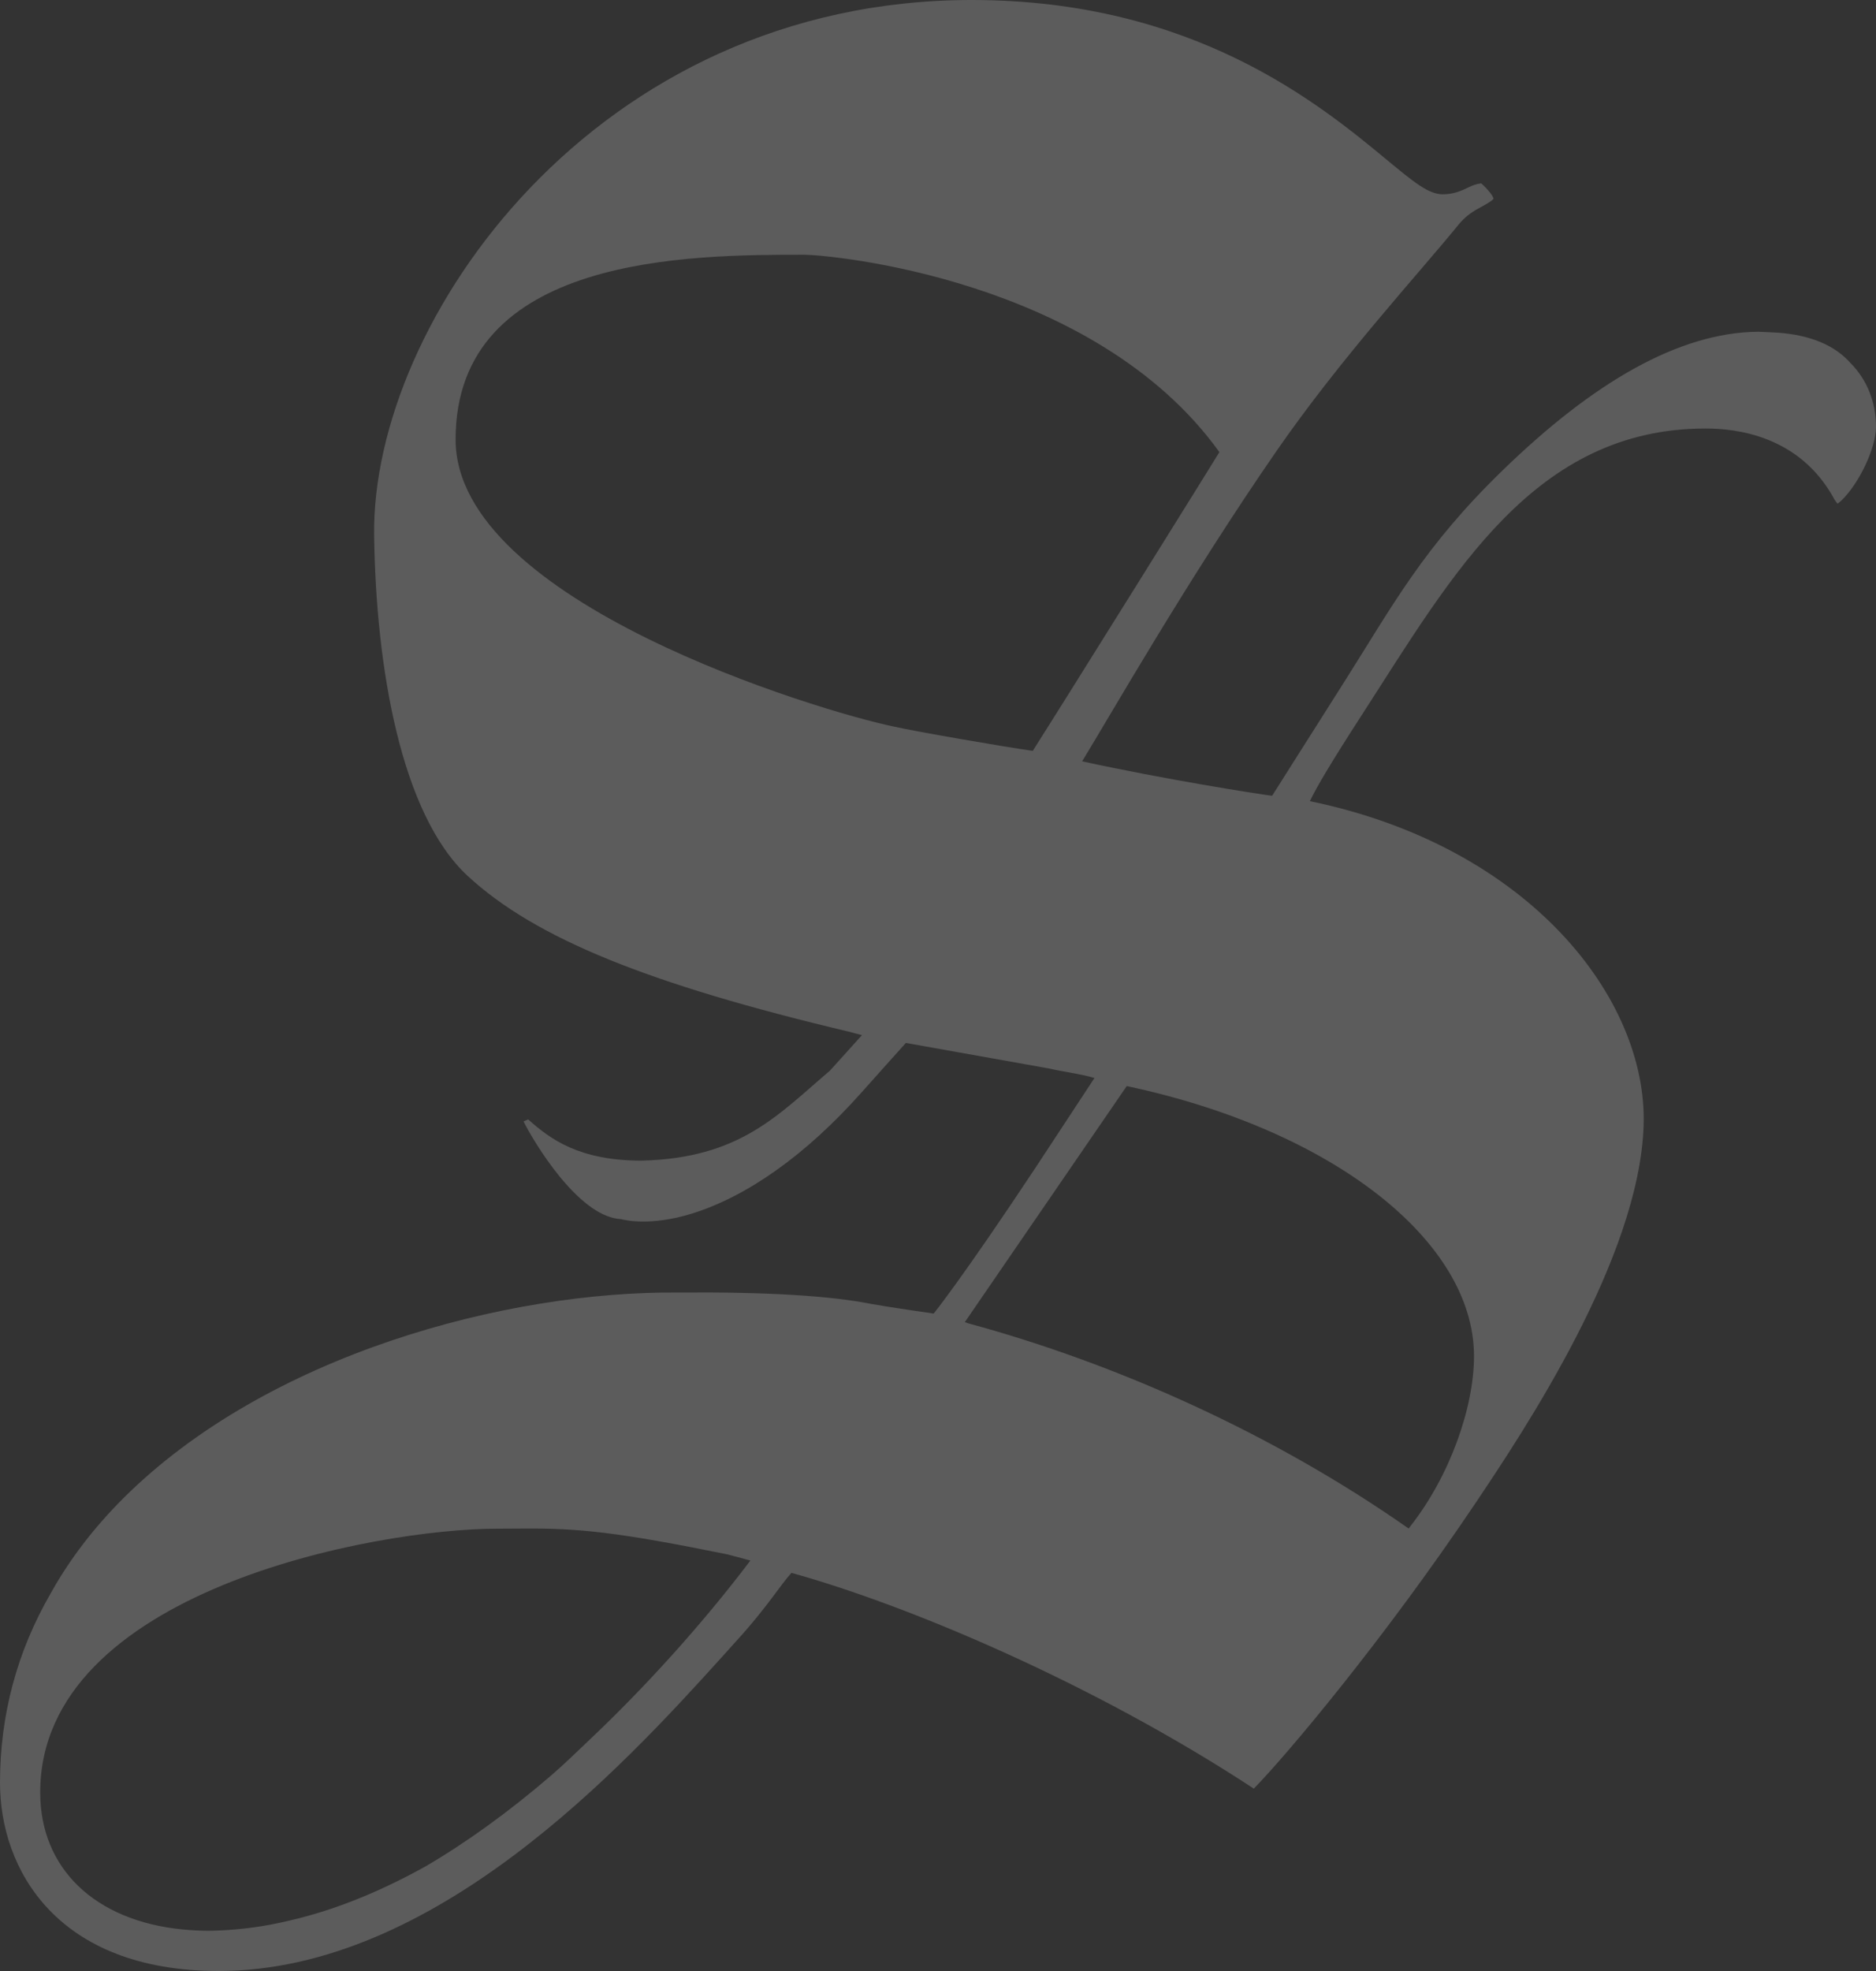 <?xml version="1.0" encoding="UTF-8"?>
<svg width="140px" height="147px" viewBox="0 0 140 147" version="1.1" xmlns="http://www.w3.org/2000/svg" xmlns:xlink="http://www.w3.org/1999/xlink">
    <rect x="0" y="0" width="140" height="147" fill="#333333" stroke="none"/>
    <!-- Generator: Sketch 46.2 (44496) - http://www.bohemiancoding.com/sketch -->
    <title>Fill 11 Copy 2</title>
    <desc>Created with Sketch.</desc>
    <defs></defs>
    <g id="Page-1" stroke="none" stroke-width="1" fill="none" fill-rule="evenodd" fill-opacity="0.2">
        <path d="M105.124,114 C94.991,106.901 83.269,101.686 72.298,98.708 L72,98.61 L84.086,81 C99.492,84.276 110,92.578 110,101.139 C110,104.957 108.213,110.052 105.267,113.81 L105.124,114 Z M77.072,56 C74.978,55.708 68.275,54.55 66.637,54.175 C61.186,53.038 34,44.915 34,32.782 C34,19 51.573,19 60.011,19 C61.872,19 81.664,20.743 91,33.719 C90.902,33.907 79.564,52.09 77.072,56 Z M137.132,37.569 L137.406,37.344 C138.749,36.054 140,33.408 140,31.827 C140,29.989 139.323,28.309 138.105,27.085 C136.925,25.745 135.095,24.988 132.676,24.812 C132.468,24.796 131.288,24.741 131.212,24.741 C125.28,24.796 118.884,28.528 112.139,35.077 C106.213,40.825 103.979,45.084 100.237,50.985 C97.2,55.783 95.748,58.05 94.934,59.351 C93.792,59.208 86.916,58.122 80.755,56.782 C82.737,53.56 88.592,43.284 95.234,33.677 C100.062,26.695 105.901,20.377 108.829,16.776 C109.288,16.216 109.73,15.886 110.265,15.584 C110.664,15.359 111.254,15.063 111.451,14.838 C111.472,14.569 110.675,13.778 110.538,13.674 C110.145,13.729 109.91,13.817 109.577,13.981 C109.124,14.196 108.517,14.492 107.676,14.492 C106.606,14.492 105.502,13.581 103.498,11.923 C98.462,7.757 89.084,0.028 72.605,6.00585769e-05 C44.378,-0.044 27.714,24.005 27.921,39.924 C28.052,49.844 29.948,60.74 34.896,65.324 C39.949,69.995 48.453,73.409 63.326,76.939 L64.325,77.203 L61.938,79.848 C58.027,83.181 55.215,86.381 47.879,86.562 C43.242,86.562 41.079,84.976 39.419,83.488 L39.069,83.636 C39.457,84.416 40.467,86.156 41.773,87.759 C43.444,89.79 44.979,90.855 46.355,90.926 C46.579,90.986 48.524,91.48 51.664,90.503 C55.723,89.235 60.103,86.194 64.331,81.435 L65.964,79.607 L67.602,77.784 L78.22,79.678 C79.433,79.953 80.629,80.09 81.678,80.397 L77.303,87.051 C71.786,95.372 69.678,97.969 69.678,97.969 C69.678,97.969 65.996,97.436 65.024,97.25 C61.998,96.646 57.235,96.344 50.648,96.399 C37.758,96.278 19.947,101.043 9.209,111.736 C6.997,113.943 5.172,116.331 3.78,118.84 C1.273,123.171 0,127.913 0,132.958 C0,139.436 4.266,147 16.315,147 C32.438,147 46.465,131.778 53.865,123.593 L55.051,122.276 C57.252,119.861 58.262,118.17 59.065,117.308 C67.591,119.668 81.443,125.449 93.568,133.397 C96.032,130.889 103.269,122.276 110.052,112.192 C113.772,106.659 122.353,93.797 122.658,83.927 C122.959,74.474 114.11,63.122 97.752,59.752 C98.276,58.665 99.254,56.996 101.706,53.203 C108.43,42.79 114.498,31.959 127.285,31.959 C129.573,31.959 134.331,32.481 136.909,37.267 C136.985,37.377 137.029,37.449 137.132,37.569 Z M41.069,132.47 C37.954,135.142 34.823,137.405 31.757,139.198 C28.533,140.985 25.379,142.296 22.21,143.093 C21.166,143.353 20.297,143.535 19.494,143.663 C18.171,143.873 16.848,143.983 15.564,144 C14.958,144 14.34,143.967 13.613,143.9 C7.071,143.253 3,139.347 3,133.682 C3,118.677 27.992,114.013 37.096,114.013 L39.015,114.002 C43.184,113.969 46.103,114.268 54.284,115.928 L56,116.387 C52.344,121.217 48.103,125.864 44.103,129.654 C43.07,130.628 42.108,131.579 41.069,132.47 L41.069,132.47 Z" id="Fill-11-Copy-2" fill="#FFFFFF"></path>
    </g>
</svg>